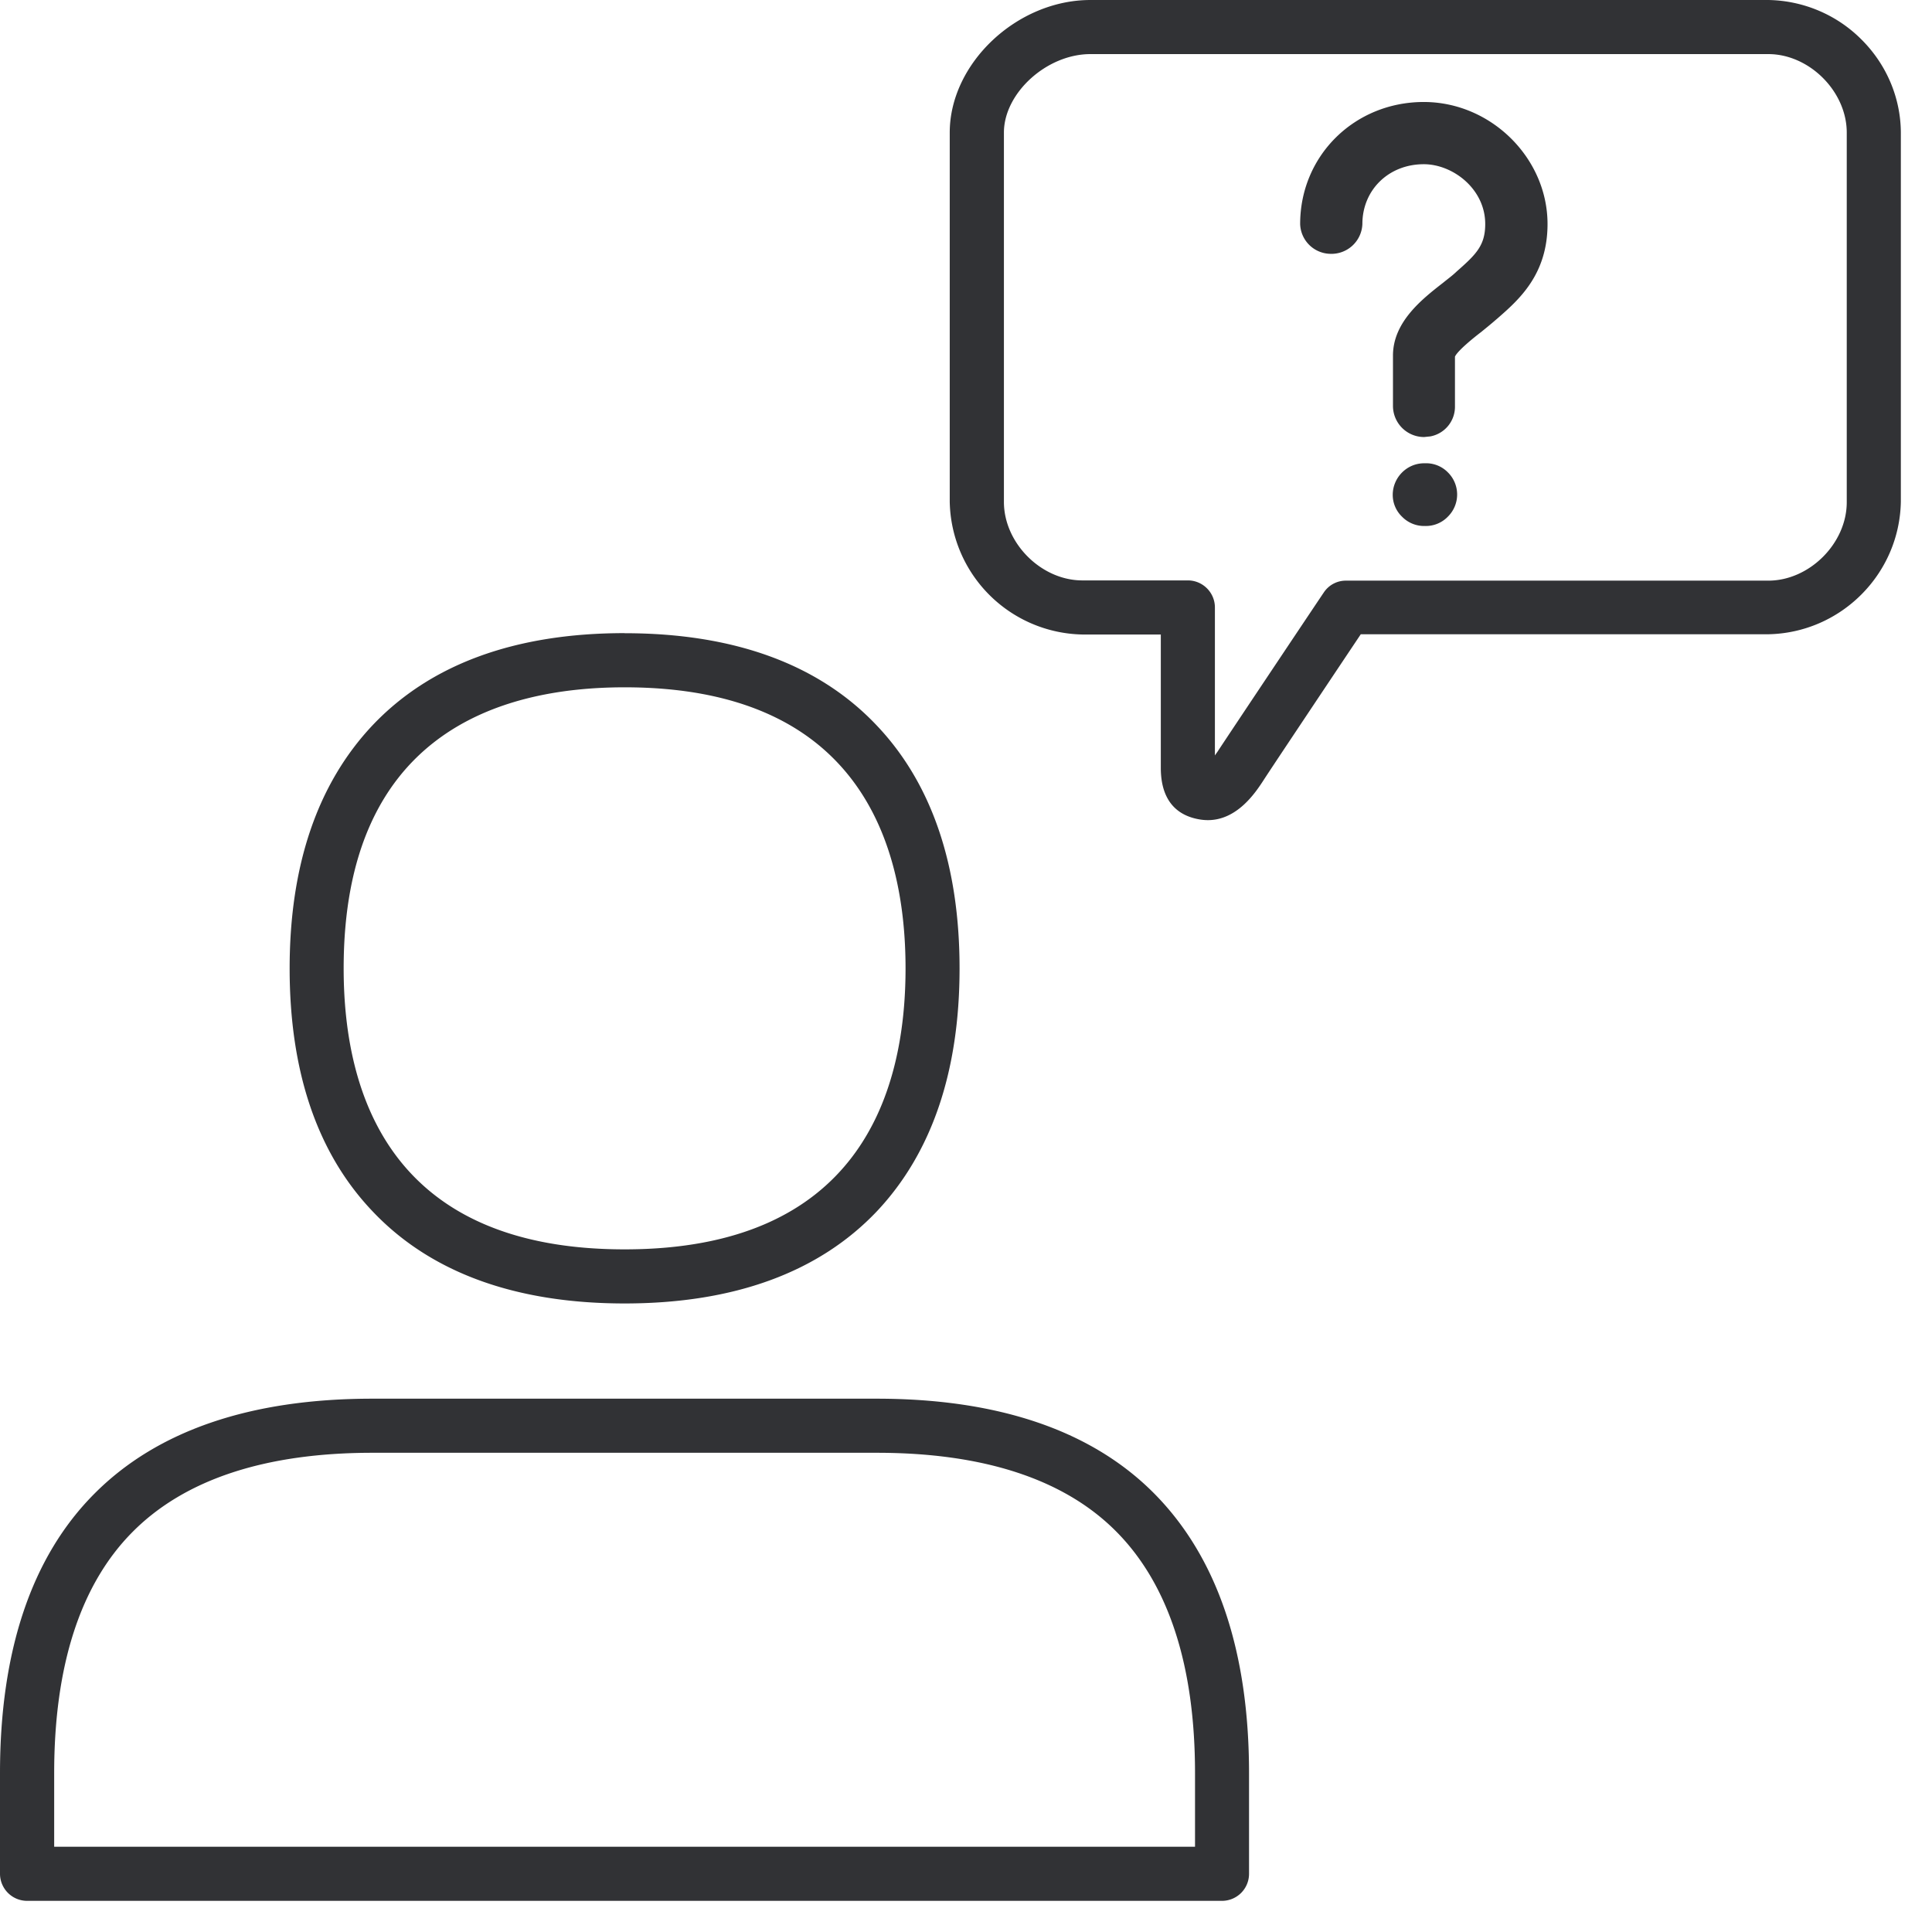 <svg width="24" height="24" viewBox="0 0 24 24" xmlns="http://www.w3.org/2000/svg"><path d="M10.89 17.375c1.513 0 2.676.396 3.453 1.183.776.787 1.173 1.95 1.173 3.472v1.25a.336.336 0 01-.336.333H.336A.337.337 0 010 23.277v-1.25c0-1.52.393-2.69 1.173-3.472.78-.784 1.94-1.18 3.452-1.18h6.266zm0 .672H4.626c-1.328 0-2.33.33-2.978.982-.649.652-.975 1.663-.975 2.998v.914h14.172v-.914c0-1.338-.33-2.346-.975-2.998-.645-.653-1.65-.982-2.978-.982zM7.759 7.866c1.361 0 2.417.386 3.136 1.15.68.718 1.025 1.734 1.025 3.014 0 1.28-.346 2.293-1.025 3.015-.72.76-1.775 1.147-3.136 1.147-1.361 0-2.417-.387-3.136-1.15-.683-.72-1.025-1.731-1.025-3.012 0-1.28.346-2.292 1.025-3.015.72-.763 1.775-1.15 3.136-1.15zm0 .672c-1.593 0-3.49.605-3.49 3.492 0 1.594.606 3.49 3.49 3.49 2.884 0 3.49-1.9 3.49-3.49 0-1.59-.606-3.492-3.49-3.492zM21.966 0c.434.007.85.182 1.157.49.309.307.487.72.49 1.154v4.588c-.016.9-.746 1.63-1.647 1.647h-5.062c-.396.592-1.163 1.741-1.207 1.812-.094.144-.322.497-.692.497a.619.619 0 01-.11-.01c-.435-.077-.472-.45-.475-.624V7.882h-.975a1.681 1.681 0 01-1.647-1.647V1.647c0-.86.834-1.647 1.748-1.647h8.42zm0 .672h-8.42c-.544 0-1.075.484-1.075.975v4.588c0 .511.463.975.974.975h1.311c.185 0 .336.151.336.336v1.839c.01-.017.024-.034.037-.054.064-.1 1.264-1.896 1.315-1.97a.328.328 0 01.279-.148h5.243c.511 0 .975-.463.975-.974V1.647c0-.51-.464-.975-.975-.975zm-4.265 5.083a.378.378 0 01.286.114.386.386 0 010 .548.38.38 0 01-.286.117.383.383 0 01-.283-.114.376.376 0 01-.117-.272c0-.215.175-.393.39-.393h.01zm-.014-4.488c.834 0 1.537.696 1.537 1.516 0 .629-.357.941-.619 1.17l-.027.023c-.057.05-.117.098-.178.148-.097.074-.292.232-.326.306v.612a.375.375 0 01-.305.379l-.078.008a.387.387 0 01-.387-.387v-.625c0-.417.36-.7.622-.904.054-.044.108-.084.145-.118l.026-.024c.24-.211.353-.322.353-.588 0-.437-.403-.743-.763-.743-.437 0-.763.32-.763.743a.385.385 0 01-.403.37.382.382 0 01-.37-.37c0-.85.676-1.516 1.536-1.516z" fill="#313235" fill-rule="nonzero"/></svg>